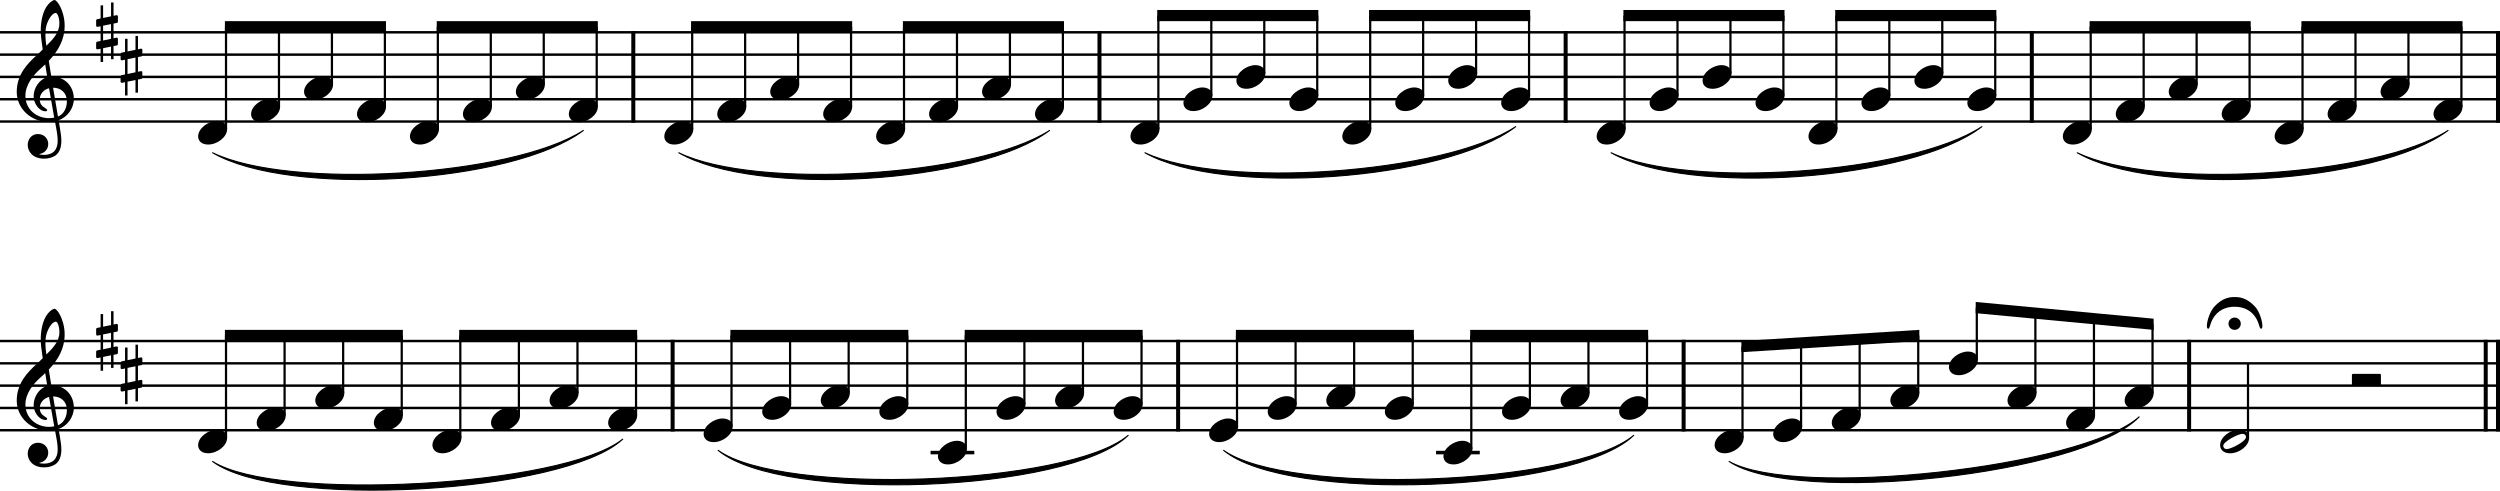 <?xml version="1.0" encoding="UTF-8"?><svg id="b" xmlns="http://www.w3.org/2000/svg" viewBox="0 0 2779.2 545.5"><g id="c"><line y1="35.91" x2="2779.2" y2="35.91" fill="none" stroke="#000" stroke-linejoin="bevel" stroke-width="2.73"/><line y1="60.71" x2="2779.2" y2="60.71" fill="none" stroke="#000" stroke-linejoin="bevel" stroke-width="2.73"/><line y1="85.51" x2="2779.2" y2="85.51" fill="none" stroke="#000" stroke-linejoin="bevel" stroke-width="2.73"/><line y1="110.31" x2="2779.2" y2="110.31" fill="none" stroke="#000" stroke-linejoin="bevel" stroke-width="2.73"/><line y1="135.11" x2="2779.2" y2="135.11" fill="none" stroke="#000" stroke-linejoin="bevel" stroke-width="2.73"/><line y1="379.11" x2="2779.2" y2="379.11" fill="none" stroke="#000" stroke-linejoin="bevel" stroke-width="2.73"/><line y1="403.91" x2="2779.2" y2="403.91" fill="none" stroke="#000" stroke-linejoin="bevel" stroke-width="2.73"/><line y1="428.71" x2="2779.2" y2="428.71" fill="none" stroke="#000" stroke-linejoin="bevel" stroke-width="2.73"/><line y1="453.51" x2="2779.2" y2="453.51" fill="none" stroke="#000" stroke-linejoin="bevel" stroke-width="2.73"/><line y1="478.31" x2="2779.2" y2="478.31" fill="none" stroke="#000" stroke-linejoin="bevel" stroke-width="2.73"/><path d="M236.38,169.83c85.22,41.58,332.48,26.7,412.1-24.8-79.14,59.42-326.4,74.3-412.1,24.8" fill-rule="evenodd" stroke="#000" stroke-linecap="round" stroke-linejoin="round" stroke-width="1.24"/><path d="M1922.23,513.03c73.71,41.62,392.79,6.9,455.82-49.6-62.18,64.39-381.25,99.11-455.82,49.6" fill-rule="evenodd" stroke="#000" stroke-linecap="round" stroke-linejoin="round" stroke-width="1.24"/><path d="M1360.28,500.63c70.32,50.96,389.39,39.33,455.82-16.61-66.14,63.87-385.21,75.5-455.82,16.61" fill-rule="evenodd" stroke="#000" stroke-linecap="round" stroke-linejoin="round" stroke-width="1.24"/><path d="M798.33,500.63c70.32,50.96,389.39,39.33,455.82-16.61-66.14,63.87-385.21,75.5-455.82,16.61" fill-rule="evenodd" stroke="#000" stroke-linecap="round" stroke-linejoin="round" stroke-width="1.24"/><path d="M236.38,513.03c71.05,45.44,390.12,28.08,455.82-24.8-65.27,60.8-384.34,78.16-455.82,24.8" fill-rule="evenodd" stroke="#000" stroke-linecap="round" stroke-linejoin="round" stroke-width="1.24"/><path d="M2309.32,169.83c85.22,41.58,332.48,26.7,412.1-24.8-79.14,59.42-326.4,74.3-412.1,24.8" fill-rule="evenodd" stroke="#000" stroke-linecap="round" stroke-linejoin="round" stroke-width="1.24"/><path d="M1791.08,169.83c85.7,40.72,332.96,23.31,412.1-29.02-78.58,60.25-325.84,77.66-412.1,29.02" fill-rule="evenodd" stroke="#000" stroke-linecap="round" stroke-linejoin="round" stroke-width="1.24"/><path d="M1272.85,169.83c85.69,40.72,332.95,23.31,412.1-29.02-78.59,60.25-325.85,77.66-412.1,29.02" fill-rule="evenodd" stroke="#000" stroke-linecap="round" stroke-linejoin="round" stroke-width="1.24"/><path d="M754.62,169.83c85.22,41.58,332.48,26.7,412.1-24.8-79.14,59.42-326.4,74.3-412.1,24.8" fill-rule="evenodd" stroke="#000" stroke-linecap="round" stroke-linejoin="round" stroke-width="1.24"/><line x1="704.03" y1="34.55" x2="704.03" y2="136.47" fill="none" stroke="#000" stroke-linejoin="bevel" stroke-width="4.46"/><line x1="1222.26" y1="34.55" x2="1222.26" y2="136.47" fill="none" stroke="#000" stroke-linejoin="bevel" stroke-width="4.46"/><line x1="747.74" y1="377.75" x2="747.74" y2="479.68" fill="none" stroke="#000" stroke-linejoin="bevel" stroke-width="4.46"/><line x1="1740.5" y1="34.55" x2="1740.5" y2="136.47" fill="none" stroke="#000" stroke-linejoin="bevel" stroke-width="4.46"/><line x1="2258.73" y1="34.55" x2="2258.73" y2="136.47" fill="none" stroke="#000" stroke-linejoin="bevel" stroke-width="4.46"/><line x1="2776.97" y1="34.55" x2="2776.97" y2="136.47" fill="none" stroke="#000" stroke-linejoin="bevel" stroke-width="4.46"/><line x1="1309.69" y1="377.75" x2="1309.69" y2="479.68" fill="none" stroke="#000" stroke-linejoin="bevel" stroke-width="4.46"/><line x1="1871.65" y1="377.75" x2="1871.65" y2="479.68" fill="none" stroke="#000" stroke-linejoin="bevel" stroke-width="4.46"/><line x1="2433.6" y1="377.75" x2="2433.6" y2="479.68" fill="none" stroke="#000" stroke-linejoin="bevel" stroke-width="4.46"/><line x1="2763.33" y1="377.75" x2="2763.33" y2="479.68" fill="none" stroke="#000" stroke-linejoin="bevel" stroke-width="4.46"/><line x1="2776.97" y1="377.75" x2="2776.97" y2="479.68" fill="none" stroke="#000" stroke-linejoin="bevel" stroke-width="4.46"/><line x1="1596.45" y1="503.11" x2="1645.05" y2="503.11" fill="none" stroke="#000" stroke-linejoin="bevel" stroke-width="3.97"/><line x1="1034.5" y1="503.11" x2="1083.1" y2="503.11" fill="none" stroke="#000" stroke-linejoin="bevel" stroke-width="3.97"/><line x1="251.26" y1="143.54" x2="251.26" y2="29.71" fill="none" stroke="#000" stroke-linejoin="bevel" stroke-width="2.48"/><line x1="310.13" y1="118.74" x2="310.13" y2="29.71" fill="none" stroke="#000" stroke-linejoin="bevel" stroke-width="2.48"/><line x1="369" y1="93.94" x2="369" y2="29.71" fill="none" stroke="#000" stroke-linejoin="bevel" stroke-width="2.48"/><line x1="427.87" y1="118.74" x2="427.87" y2="29.71" fill="none" stroke="#000" stroke-linejoin="bevel" stroke-width="2.48"/><line x1="486.74" y1="143.54" x2="486.74" y2="29.71" fill="none" stroke="#000" stroke-linejoin="bevel" stroke-width="2.48"/><line x1="545.61" y1="118.74" x2="545.61" y2="29.71" fill="none" stroke="#000" stroke-linejoin="bevel" stroke-width="2.48"/><line x1="604.48" y1="93.94" x2="604.48" y2="29.71" fill="none" stroke="#000" stroke-linejoin="bevel" stroke-width="2.48"/><line x1="663.35" y1="118.74" x2="663.35" y2="29.71" fill="none" stroke="#000" stroke-linejoin="bevel" stroke-width="2.48"/><line x1="769.49" y1="143.54" x2="769.49" y2="29.71" fill="none" stroke="#000" stroke-linejoin="bevel" stroke-width="2.48"/><line x1="828.36" y1="118.74" x2="828.36" y2="29.71" fill="none" stroke="#000" stroke-linejoin="bevel" stroke-width="2.48"/><line x1="887.23" y1="93.94" x2="887.23" y2="29.71" fill="none" stroke="#000" stroke-linejoin="bevel" stroke-width="2.48"/><line x1="946.1" y1="118.74" x2="946.1" y2="29.71" fill="none" stroke="#000" stroke-linejoin="bevel" stroke-width="2.48"/><line x1="1004.97" y1="143.54" x2="1004.97" y2="29.71" fill="none" stroke="#000" stroke-linejoin="bevel" stroke-width="2.48"/><line x1="1063.85" y1="118.74" x2="1063.85" y2="29.71" fill="none" stroke="#000" stroke-linejoin="bevel" stroke-width="2.48"/><line x1="1122.72" y1="93.94" x2="1122.72" y2="29.71" fill="none" stroke="#000" stroke-linejoin="bevel" stroke-width="2.48"/><line x1="1181.59" y1="118.74" x2="1181.59" y2="29.71" fill="none" stroke="#000" stroke-linejoin="bevel" stroke-width="2.48"/><line x1="1346.6" y1="106.34" x2="1346.6" y2="17.31" fill="none" stroke="#000" stroke-linejoin="bevel" stroke-width="2.48"/><line x1="1405.47" y1="81.54" x2="1405.47" y2="17.31" fill="none" stroke="#000" stroke-linejoin="bevel" stroke-width="2.48"/><line x1="1464.34" y1="106.34" x2="1464.34" y2="17.31" fill="none" stroke="#000" stroke-linejoin="bevel" stroke-width="2.48"/><line x1="1523.21" y1="143.54" x2="1523.21" y2="17.31" fill="none" stroke="#000" stroke-linejoin="bevel" stroke-width="2.48"/><line x1="1582.08" y1="106.34" x2="1582.08" y2="17.31" fill="none" stroke="#000" stroke-linejoin="bevel" stroke-width="2.48"/><line x1="1640.95" y1="81.54" x2="1640.95" y2="17.31" fill="none" stroke="#000" stroke-linejoin="bevel" stroke-width="2.48"/><line x1="1699.82" y1="106.34" x2="1699.82" y2="17.31" fill="none" stroke="#000" stroke-linejoin="bevel" stroke-width="2.48"/><line x1="1805.96" y1="143.54" x2="1805.96" y2="17.31" fill="none" stroke="#000" stroke-linejoin="bevel" stroke-width="2.48"/><line x1="1864.83" y1="106.34" x2="1864.83" y2="17.31" fill="none" stroke="#000" stroke-linejoin="bevel" stroke-width="2.48"/><line x1="1923.7" y1="81.54" x2="1923.7" y2="17.31" fill="none" stroke="#000" stroke-linejoin="bevel" stroke-width="2.48"/><line x1="1982.57" y1="106.34" x2="1982.57" y2="17.31" fill="none" stroke="#000" stroke-linejoin="bevel" stroke-width="2.48"/><line x1="2041.45" y1="143.54" x2="2041.45" y2="17.31" fill="none" stroke="#000" stroke-linejoin="bevel" stroke-width="2.48"/><line x1="2100.32" y1="106.34" x2="2100.32" y2="17.31" fill="none" stroke="#000" stroke-linejoin="bevel" stroke-width="2.48"/><line x1="2159.19" y1="81.54" x2="2159.19" y2="17.31" fill="none" stroke="#000" stroke-linejoin="bevel" stroke-width="2.48"/><line x1="2218.06" y1="106.34" x2="2218.06" y2="17.31" fill="none" stroke="#000" stroke-linejoin="bevel" stroke-width="2.48"/><line x1="2324.2" y1="143.54" x2="2324.2" y2="29.71" fill="none" stroke="#000" stroke-linejoin="bevel" stroke-width="2.48"/><line x1="2383.07" y1="118.74" x2="2383.07" y2="29.71" fill="none" stroke="#000" stroke-linejoin="bevel" stroke-width="2.48"/><line x1="2441.94" y1="93.94" x2="2441.94" y2="29.71" fill="none" stroke="#000" stroke-linejoin="bevel" stroke-width="2.48"/><line x1="2500.81" y1="118.74" x2="2500.81" y2="29.71" fill="none" stroke="#000" stroke-linejoin="bevel" stroke-width="2.48"/><line x1="2559.68" y1="143.54" x2="2559.68" y2="29.71" fill="none" stroke="#000" stroke-linejoin="bevel" stroke-width="2.48"/><line x1="2618.55" y1="118.74" x2="2618.55" y2="29.71" fill="none" stroke="#000" stroke-linejoin="bevel" stroke-width="2.48"/><line x1="2677.42" y1="93.94" x2="2677.42" y2="29.71" fill="none" stroke="#000" stroke-linejoin="bevel" stroke-width="2.48"/><line x1="2736.29" y1="118.74" x2="2736.29" y2="29.71" fill="none" stroke="#000" stroke-linejoin="bevel" stroke-width="2.48"/><line x1="251.26" y1="486.74" x2="251.26" y2="372.91" fill="none" stroke="#000" stroke-linejoin="bevel" stroke-width="2.48"/><line x1="316.37" y1="461.94" x2="316.37" y2="372.91" fill="none" stroke="#000" stroke-linejoin="bevel" stroke-width="2.48"/><line x1="381.49" y1="437.14" x2="381.49" y2="372.91" fill="none" stroke="#000" stroke-linejoin="bevel" stroke-width="2.48"/><line x1="446.6" y1="461.94" x2="446.6" y2="372.91" fill="none" stroke="#000" stroke-linejoin="bevel" stroke-width="2.48"/><line x1="511.72" y1="486.74" x2="511.72" y2="372.91" fill="none" stroke="#000" stroke-linejoin="bevel" stroke-width="2.48"/><line x1="576.84" y1="461.94" x2="576.84" y2="372.91" fill="none" stroke="#000" stroke-linejoin="bevel" stroke-width="2.48"/><line x1="1287.72" y1="143.54" x2="1287.72" y2="17.31" fill="none" stroke="#000" stroke-linejoin="bevel" stroke-width="2.48"/><line x1="707.07" y1="461.94" x2="707.07" y2="372.91" fill="none" stroke="#000" stroke-linejoin="bevel" stroke-width="2.48"/><line x1="813.21" y1="474.34" x2="813.21" y2="372.91" fill="none" stroke="#000" stroke-linejoin="bevel" stroke-width="2.48"/><line x1="878.32" y1="449.54" x2="878.32" y2="372.91" fill="none" stroke="#000" stroke-linejoin="bevel" stroke-width="2.48"/><line x1="943.44" y1="437.14" x2="943.44" y2="372.91" fill="none" stroke="#000" stroke-linejoin="bevel" stroke-width="2.48"/><line x1="1008.56" y1="449.54" x2="1008.56" y2="372.91" fill="none" stroke="#000" stroke-linejoin="bevel" stroke-width="2.48"/><line x1="1073.67" y1="499.14" x2="1073.67" y2="372.91" fill="none" stroke="#000" stroke-linejoin="bevel" stroke-width="2.48"/><line x1="1138.79" y1="449.54" x2="1138.79" y2="372.91" fill="none" stroke="#000" stroke-linejoin="bevel" stroke-width="2.48"/><line x1="1203.91" y1="437.14" x2="1203.91" y2="372.91" fill="none" stroke="#000" stroke-linejoin="bevel" stroke-width="2.48"/><line x1="1269.02" y1="449.54" x2="1269.02" y2="372.91" fill="none" stroke="#000" stroke-linejoin="bevel" stroke-width="2.48"/><line x1="1375.16" y1="474.34" x2="1375.16" y2="372.91" fill="none" stroke="#000" stroke-linejoin="bevel" stroke-width="2.48"/><line x1="1440.27" y1="449.54" x2="1440.27" y2="372.91" fill="none" stroke="#000" stroke-linejoin="bevel" stroke-width="2.48"/><line x1="1505.39" y1="437.14" x2="1505.39" y2="372.91" fill="none" stroke="#000" stroke-linejoin="bevel" stroke-width="2.48"/><line x1="1570.51" y1="449.54" x2="1570.51" y2="372.91" fill="none" stroke="#000" stroke-linejoin="bevel" stroke-width="2.48"/><line x1="1635.62" y1="499.14" x2="1635.62" y2="372.91" fill="none" stroke="#000" stroke-linejoin="bevel" stroke-width="2.48"/><line x1="1700.74" y1="449.54" x2="1700.74" y2="372.91" fill="none" stroke="#000" stroke-linejoin="bevel" stroke-width="2.48"/><line x1="1765.86" y1="437.14" x2="1765.86" y2="372.91" fill="none" stroke="#000" stroke-linejoin="bevel" stroke-width="2.48"/><line x1="1830.97" y1="449.54" x2="1830.97" y2="372.91" fill="none" stroke="#000" stroke-linejoin="bevel" stroke-width="2.48"/><line x1="1937.11" y1="486.74" x2="1937.11" y2="385.23" fill="none" stroke="#000" stroke-linejoin="bevel" stroke-width="2.48"/><line x1="2002.23" y1="474.34" x2="2002.23" y2="381.15" fill="none" stroke="#000" stroke-linejoin="bevel" stroke-width="2.48"/><line x1="2067.34" y1="461.94" x2="2067.34" y2="377.07" fill="none" stroke="#000" stroke-linejoin="bevel" stroke-width="2.48"/><line x1="2132.46" y1="437.14" x2="2132.46" y2="372.99" fill="none" stroke="#000" stroke-linejoin="bevel" stroke-width="2.48"/><line x1="2197.58" y1="399.94" x2="2197.58" y2="342.03" fill="none" stroke="#000" stroke-linejoin="bevel" stroke-width="2.48"/><line x1="2262.69" y1="437.14" x2="2262.69" y2="348.15" fill="none" stroke="#000" stroke-linejoin="bevel" stroke-width="2.48"/><line x1="2327.81" y1="461.94" x2="2327.81" y2="354.27" fill="none" stroke="#000" stroke-linejoin="bevel" stroke-width="2.48"/><line x1="2392.93" y1="437.14" x2="2392.93" y2="360.39" fill="none" stroke="#000" stroke-linejoin="bevel" stroke-width="2.48"/><line x1="2499.06" y1="486.74" x2="2499.06" y2="403.91" fill="none" stroke="#000" stroke-linejoin="bevel" stroke-width="2.48"/><line x1="641.95" y1="437.14" x2="641.95" y2="372.91" fill="none" stroke="#000" stroke-linejoin="bevel" stroke-width="2.48"/><path d="M220.26,151.68c0,4.26,3.07,9.02,11.11,9.02,10.31,0,21.13-8.43,21.13-17.16,0-5.86-4.96-9.13-11.11-9.13-9.63,0-21.13,8.14-21.13,17.27"/><path d="M279.13,126.88c0,4.26,3.07,9.02,11.11,9.02,10.31,0,21.13-8.43,21.13-17.16,0-5.86-4.96-9.13-11.11-9.13-9.63,0-21.13,8.14-21.13,17.27"/><path d="M338.01,102.08c0,4.26,3.07,9.02,11.11,9.02,10.31,0,21.13-8.43,21.13-17.16,0-5.86-4.96-9.13-11.11-9.13-9.63,0-21.13,8.14-21.13,17.27"/><path d="M396.88,126.88c0,4.26,3.07,9.02,11.11,9.02,10.31,0,21.13-8.43,21.13-17.16,0-5.86-4.96-9.13-11.11-9.13-9.63,0-21.13,8.14-21.13,17.27"/><path d="M455.75,151.68c0,4.26,3.07,9.02,11.11,9.02,10.31,0,21.13-8.43,21.13-17.16,0-5.86-4.96-9.13-11.11-9.13-9.63,0-21.13,8.14-21.13,17.27"/><path d="M514.62,126.88c0,4.26,3.07,9.02,11.11,9.02,10.31,0,21.13-8.43,21.13-17.16,0-5.86-4.96-9.13-11.11-9.13-9.63,0-21.13,8.14-21.13,17.27"/><path d="M573.49,102.08c0,4.26,3.07,9.02,11.11,9.02,10.31,0,21.13-8.43,21.13-17.16,0-5.86-4.96-9.13-11.11-9.13-9.63,0-21.13,8.14-21.13,17.27"/><path d="M632.36,126.88c0,4.26,3.07,9.02,11.11,9.02,10.31,0,21.13-8.43,21.13-17.16,0-5.86-4.96-9.13-11.11-9.13-9.63,0-21.13,8.14-21.13,17.27"/><path d="M738.5,151.68c0,4.26,3.07,9.02,11.11,9.02,10.31,0,21.13-8.43,21.13-17.16,0-5.86-4.96-9.13-11.11-9.13-9.63,0-21.13,8.14-21.13,17.27"/><path d="M797.37,126.88c0,4.26,3.07,9.02,11.11,9.02,10.31,0,21.13-8.43,21.13-17.16,0-5.86-4.96-9.13-11.11-9.13-9.63,0-21.13,8.14-21.13,17.27"/><path d="M856.24,102.08c0,4.26,3.07,9.02,11.11,9.02,10.31,0,21.13-8.43,21.13-17.16,0-5.86-4.96-9.13-11.11-9.13-9.63,0-21.13,8.14-21.13,17.27"/><path d="M915.11,126.88c0,4.26,3.07,9.02,11.11,9.02,10.31,0,21.13-8.43,21.13-17.16,0-5.86-4.96-9.13-11.11-9.13-9.63,0-21.13,8.14-21.13,17.27"/><path d="M973.98,151.68c0,4.26,3.07,9.02,11.11,9.02,10.31,0,21.13-8.43,21.13-17.16,0-5.86-4.96-9.13-11.11-9.13-9.63,0-21.13,8.14-21.13,17.27"/><path d="M1032.85,126.88c0,4.26,3.07,9.02,11.11,9.02,10.31,0,21.13-8.43,21.13-17.16,0-5.86-4.96-9.13-11.11-9.13-9.63,0-21.13,8.14-21.13,17.27"/><path d="M1091.72,102.08c0,4.26,3.07,9.02,11.11,9.02,10.31,0,21.13-8.43,21.13-17.16,0-5.86-4.96-9.13-11.11-9.13-9.63,0-21.13,8.14-21.13,17.27"/><path d="M1150.6,126.88c0,4.26,3.07,9.02,11.11,9.02,10.31,0,21.13-8.43,21.13-17.16,0-5.86-4.96-9.13-11.11-9.13-9.63,0-21.13,8.14-21.13,17.27"/><path d="M1256.73,151.68c0,4.26,3.07,9.02,11.11,9.02,10.31,0,21.13-8.43,21.13-17.16,0-5.86-4.96-9.13-11.11-9.13-9.63,0-21.13,8.14-21.13,17.27"/><path d="M1374.47,89.68c0,4.26,3.07,9.02,11.11,9.02,10.31,0,21.13-8.43,21.13-17.16,0-5.86-4.96-9.13-11.11-9.13-9.63,0-21.13,8.14-21.13,17.27"/><path d="M1433.35,114.48c0,4.26,3.07,9.02,11.11,9.02,10.31,0,21.13-8.43,21.13-17.16,0-5.86-4.96-9.13-11.11-9.13-9.63,0-21.13,8.14-21.13,17.27"/><path d="M1492.22,151.68c0,4.26,3.07,9.02,11.11,9.02,10.31,0,21.13-8.43,21.13-17.16,0-5.86-4.96-9.13-11.11-9.13-9.63,0-21.13,8.14-21.13,17.27"/><path d="M1551.09,114.48c0,4.26,3.07,9.02,11.11,9.02,10.31,0,21.13-8.43,21.13-17.16,0-5.86-4.96-9.13-11.11-9.13-9.63,0-21.13,8.14-21.13,17.27"/><path d="M1609.96,89.68c0,4.26,3.07,9.02,11.11,9.02,10.31,0,21.13-8.43,21.13-17.16,0-5.86-4.96-9.13-11.11-9.13-9.63,0-21.13,8.14-21.13,17.27"/><path d="M1668.83,114.48c0,4.26,3.07,9.02,11.11,9.02,10.31,0,21.13-8.43,21.13-17.16,0-5.86-4.96-9.13-11.11-9.13-9.63,0-21.13,8.14-21.13,17.27"/><path d="M1774.97,151.68c0,4.26,3.07,9.02,11.11,9.02,10.31,0,21.13-8.43,21.13-17.16,0-5.86-4.96-9.13-11.11-9.13-9.63,0-21.13,8.14-21.13,17.27"/><path d="M1833.84,114.48c0,4.26,3.07,9.02,11.11,9.02,10.31,0,21.13-8.43,21.13-17.16,0-5.86-4.96-9.13-11.11-9.13-9.63,0-21.13,8.14-21.13,17.27"/><path d="M1892.71,89.68c0,4.26,3.07,9.02,11.11,9.02,10.31,0,21.13-8.43,21.13-17.16,0-5.86-4.96-9.13-11.11-9.13-9.63,0-21.13,8.14-21.13,17.27"/><path d="M1951.58,114.48c0,4.26,3.07,9.02,11.11,9.02,10.31,0,21.13-8.43,21.13-17.16,0-5.86-4.96-9.13-11.11-9.13-9.63,0-21.13,8.14-21.13,17.27"/><path d="M2010.45,151.68c0,4.26,3.07,9.02,11.11,9.02,10.31,0,21.13-8.43,21.13-17.16,0-5.86-4.96-9.13-11.11-9.13-9.63,0-21.13,8.14-21.13,17.27"/><path d="M2069.32,114.48c0,4.26,3.07,9.02,11.11,9.02,10.31,0,21.13-8.43,21.13-17.16,0-5.86-4.96-9.13-11.11-9.13-9.63,0-21.13,8.14-21.13,17.27"/><path d="M2128.2,89.68c0,4.26,3.07,9.02,11.11,9.02,10.31,0,21.13-8.43,21.13-17.16,0-5.86-4.96-9.13-11.11-9.13-9.63,0-21.13,8.14-21.13,17.27"/><path d="M2187.07,114.48c0,4.26,3.07,9.02,11.11,9.02,10.31,0,21.13-8.43,21.13-17.16,0-5.86-4.96-9.13-11.11-9.13-9.63,0-21.13,8.14-21.13,17.27"/><path d="M2293.2,151.68c0,4.26,3.07,9.02,11.11,9.02,10.31,0,21.13-8.43,21.13-17.16,0-5.86-4.96-9.13-11.11-9.13-9.63,0-21.13,8.14-21.13,17.27"/><path d="M2352.07,126.88c0,4.26,3.07,9.02,11.11,9.02,10.31,0,21.13-8.43,21.13-17.16,0-5.86-4.96-9.13-11.11-9.13-9.63,0-21.13,8.14-21.13,17.27"/><path d="M2410.95,102.08c0,4.26,3.07,9.02,11.11,9.02,10.31,0,21.13-8.43,21.13-17.16,0-5.86-4.96-9.13-11.11-9.13-9.63,0-21.13,8.14-21.13,17.27"/><path d="M2469.82,126.88c0,4.26,3.07,9.02,11.11,9.02,10.31,0,21.13-8.43,21.13-17.16,0-5.86-4.96-9.13-11.11-9.13-9.63,0-21.13,8.14-21.13,17.27"/><path d="M2528.69,151.68c0,4.26,3.07,9.02,11.11,9.02,10.31,0,21.13-8.43,21.13-17.16,0-5.86-4.96-9.13-11.11-9.13-9.63,0-21.13,8.14-21.13,17.27"/><path d="M2587.56,126.88c0,4.26,3.07,9.02,11.11,9.02,10.31,0,21.13-8.43,21.13-17.16,0-5.86-4.96-9.13-11.11-9.13-9.63,0-21.13,8.14-21.13,17.27"/><path d="M2646.43,102.08c0,4.26,3.07,9.02,11.11,9.02,10.31,0,21.13-8.43,21.13-17.16,0-5.86-4.96-9.13-11.11-9.13-9.63,0-21.13,8.14-21.13,17.27"/><path d="M2705.3,126.88c0,4.26,3.07,9.02,11.11,9.02,10.31,0,21.13-8.43,21.13-17.16,0-5.86-4.96-9.13-11.11-9.13-9.63,0-21.13,8.14-21.13,17.27"/><path d="M220.26,494.88c0,4.26,3.07,9.02,11.11,9.02,10.31,0,21.13-8.43,21.13-17.16,0-5.86-4.96-9.13-11.11-9.13-9.63,0-21.13,8.14-21.13,17.27"/><path d="M285.38,470.08c0,4.26,3.07,9.02,11.11,9.02,10.31,0,21.13-8.43,21.13-17.16,0-5.86-4.96-9.13-11.11-9.13-9.63,0-21.13,8.14-21.13,17.27"/><path d="M350.5,445.28c0,4.26,3.07,9.02,11.11,9.02,10.31,0,21.13-8.43,21.13-17.16,0-5.86-4.96-9.13-11.11-9.13-9.63,0-21.13,8.14-21.13,17.27"/><path d="M415.61,470.08c0,4.26,3.07,9.02,11.11,9.02,10.31,0,21.13-8.43,21.13-17.16,0-5.86-4.96-9.13-11.11-9.13-9.63,0-21.13,8.14-21.13,17.27"/><path d="M480.73,494.88c0,4.26,3.07,9.02,11.11,9.02,10.31,0,21.13-8.43,21.13-17.16,0-5.86-4.96-9.13-11.11-9.13-9.63,0-21.13,8.14-21.13,17.27"/><path d="M545.85,470.08c0,4.26,3.07,9.02,11.11,9.02,10.31,0,21.13-8.43,21.13-17.16,0-5.86-4.96-9.13-11.11-9.13-9.63,0-21.13,8.14-21.13,17.27"/><path d="M610.96,445.28c0,4.26,3.07,9.02,11.11,9.02,10.31,0,21.13-8.43,21.13-17.16,0-5.86-4.96-9.13-11.11-9.13-9.63,0-21.13,8.14-21.13,17.27"/><path d="M676.08,470.08c0,4.26,3.07,9.02,11.11,9.02,10.31,0,21.13-8.43,21.13-17.16,0-5.86-4.96-9.13-11.11-9.13-9.63,0-21.13,8.14-21.13,17.27"/><path d="M1315.6,114.48c0,4.26,3.07,9.02,11.11,9.02,10.31,0,21.13-8.43,21.13-17.16,0-5.86-4.96-9.13-11.11-9.13-9.63,0-21.13,8.14-21.13,17.27"/><path d="M782.22,482.48c0,4.26,3.07,9.02,11.11,9.02,10.31,0,21.13-8.43,21.13-17.16,0-5.86-4.96-9.13-11.11-9.13-9.63,0-21.13,8.14-21.13,17.27"/><path d="M847.33,457.68c0,4.26,3.07,9.02,11.11,9.02,10.31,0,21.13-8.43,21.13-17.16,0-5.86-4.96-9.13-11.11-9.13-9.63,0-21.13,8.14-21.13,17.27"/><path d="M912.45,445.28c0,4.26,3.07,9.02,11.11,9.02,10.31,0,21.13-8.43,21.13-17.16,0-5.86-4.96-9.13-11.11-9.13-9.63,0-21.13,8.14-21.13,17.27"/><path d="M977.56,457.68c0,4.26,3.07,9.02,11.11,9.02,10.31,0,21.13-8.43,21.13-17.16,0-5.86-4.96-9.13-11.11-9.13-9.63,0-21.13,8.14-21.13,17.27"/><path d="M1042.68,507.28c0,4.26,3.07,9.02,11.11,9.02,10.31,0,21.13-8.43,21.13-17.16,0-5.86-4.96-9.13-11.11-9.13-9.63,0-21.13,8.14-21.13,17.27"/><path d="M1107.8,457.68c0,4.26,3.07,9.02,11.11,9.02,10.31,0,21.13-8.43,21.13-17.16,0-5.86-4.96-9.13-11.11-9.13-9.63,0-21.13,8.14-21.13,17.27"/><path d="M1172.91,445.28c0,4.26,3.07,9.02,11.11,9.02,10.31,0,21.13-8.43,21.13-17.16,0-5.86-4.96-9.13-11.11-9.13-9.63,0-21.13,8.14-21.13,17.27"/><path d="M1238.03,457.68c0,4.26,3.07,9.02,11.11,9.02,10.31,0,21.13-8.43,21.13-17.16,0-5.86-4.96-9.13-11.11-9.13-9.63,0-21.13,8.14-21.13,17.27"/><path d="M1344.17,482.48c0,4.26,3.07,9.02,11.11,9.02,10.31,0,21.13-8.43,21.13-17.16,0-5.86-4.96-9.13-11.11-9.13-9.63,0-21.13,8.14-21.13,17.27"/><path d="M1409.28,457.68c0,4.26,3.07,9.02,11.11,9.02,10.31,0,21.13-8.43,21.13-17.16,0-5.86-4.96-9.13-11.11-9.13-9.63,0-21.13,8.14-21.13,17.27"/><path d="M1474.4,445.28c0,4.26,3.07,9.02,11.11,9.02,10.31,0,21.13-8.43,21.13-17.16,0-5.86-4.96-9.13-11.11-9.13-9.63,0-21.13,8.14-21.13,17.27"/><path d="M1539.52,457.68c0,4.26,3.07,9.02,11.11,9.02,10.31,0,21.13-8.43,21.13-17.16,0-5.86-4.96-9.13-11.11-9.13-9.63,0-21.13,8.14-21.13,17.27"/><path d="M1604.63,507.28c0,4.26,3.07,9.02,11.11,9.02,10.31,0,21.13-8.43,21.13-17.16,0-5.86-4.96-9.13-11.11-9.13-9.63,0-21.13,8.14-21.13,17.27"/><path d="M1669.75,457.68c0,4.26,3.07,9.02,11.11,9.02,10.31,0,21.13-8.43,21.13-17.16,0-5.86-4.96-9.13-11.11-9.13-9.63,0-21.13,8.14-21.13,17.27"/><path d="M1734.86,445.28c0,4.26,3.07,9.02,11.11,9.02,10.31,0,21.13-8.43,21.13-17.16,0-5.86-4.96-9.13-11.11-9.13-9.63,0-21.13,8.14-21.13,17.27"/><path d="M1799.98,457.68c0,4.26,3.07,9.02,11.11,9.02,10.31,0,21.13-8.43,21.13-17.16,0-5.86-4.96-9.13-11.11-9.13-9.63,0-21.13,8.14-21.13,17.27"/><path d="M1906.12,494.88c0,4.26,3.07,9.02,11.11,9.02,10.31,0,21.13-8.43,21.13-17.16,0-5.86-4.96-9.13-11.11-9.13-9.63,0-21.13,8.14-21.13,17.27"/><path d="M1971.23,482.48c0,4.26,3.07,9.02,11.11,9.02,10.31,0,21.13-8.43,21.13-17.16,0-5.86-4.96-9.13-11.11-9.13-9.63,0-21.13,8.14-21.13,17.27"/><path d="M2036.35,470.08c0,4.26,3.07,9.02,11.11,9.02,10.31,0,21.13-8.43,21.13-17.16,0-5.86-4.96-9.13-11.11-9.13-9.63,0-21.13,8.14-21.13,17.27"/><path d="M2101.47,445.28c0,4.26,3.07,9.02,11.11,9.02,10.31,0,21.13-8.43,21.13-17.16,0-5.86-4.96-9.13-11.11-9.13-9.63,0-21.13,8.14-21.13,17.27"/><path d="M2166.58,408.08c0,4.26,3.07,9.02,11.11,9.02,10.31,0,21.13-8.43,21.13-17.16,0-5.86-4.96-9.13-11.11-9.13-9.63,0-21.13,8.14-21.13,17.27"/><path d="M2231.7,445.28c0,4.26,3.07,9.02,11.11,9.02,10.31,0,21.13-8.43,21.13-17.16,0-5.86-4.96-9.13-11.11-9.13-9.63,0-21.13,8.14-21.13,17.27"/><path d="M2296.82,470.08c0,4.26,3.07,9.02,11.11,9.02,10.31,0,21.13-8.43,21.13-17.16,0-5.86-4.96-9.13-11.11-9.13-9.63,0-21.13,8.14-21.13,17.27"/><path d="M2361.93,445.28c0,4.26,3.07,9.02,11.11,9.02,10.31,0,21.13-8.43,21.13-17.16,0-5.86-4.96-9.13-11.11-9.13-9.63,0-21.13,8.14-21.13,17.27"/><path d="M2489.2,477.62c-9.63,0-21.13,8.04-21.13,17.27,0,4.26,3.07,9.02,11.11,9.02,10.31,0,21.13-8.43,21.13-17.16,0-5.86-4.96-9.13-11.11-9.13m-13.69,21.62c-3.27,0-3.97-2.67-3.97-3.57,0-4.87,16.66-13.39,21.33-13.39,2.39,0,3.97,1.4,3.97,3.57,0,4.96-16.77,13.39-21.33,13.39"/><path d="M30.8,161.2c0,6.56,4.96,15.19,18.35,15.19,4.67,0,8.74-1.19,12.31-3.38,5.36-3.77,6.74-10.32,6.74-16.57,0-3.86-.59-8.32-1.58-13.98-.29-1.98-.9-4.96-1.49-8.84,9.72-3.18,16.96-13.3,16.96-23.51,0-14.97-10.62-25.09-25.09-25.09-.99-5.95-1.98-11.81-2.77-17.36,10.42-11.02,17.65-23.42,17.65-39.18,0-9.04-2.77-16.37-4.37-19.95-2.37-5.05-5.25-8.53-7.04-8.53-.7,0-3.77,1.19-7.04,5.05-6.36,7.55-8.14,20.24-8.14,28.57,0,5.36,.5,10.23,2.19,21.34-.11,.09-5.27,5.35-7.35,7.04-9.04,8.34-21.53,20.43-21.53,40.28,0,18.54,16.17,33.12,34.63,33.12,2.87,0,5.55-.29,7.83-.7,1.89,9.53,3.08,16.48,3.08,21.73,0,10.32-5.36,15.78-15.38,15.78-2.39,0-4.46-.5-4.67-.5-.09-.11-.29-.2-.29-.29,0-.2,.2-.31,.5-.31,4.67-.79,9.32-4.76,9.32-11.1,0-5.36-4.06-11.02-11.5-11.02-6.94,0-11.31,5.66-11.31,12.2M51.54,28.77c.9-3.97,5.46-14.38,10.62-14.38,1.49,0,3.86,4.76,3.86,11.7,0,10.32-7.63,18.06-14.48,24.8-.59-3.97-1.08-7.83-1.08-12,0-3.67,.29-7.05,1.08-10.12m8.73,101.97c-1.98,.4-3.86,.6-5.75,.6-14.18,0-26.29-9.92-26.29-24.91,0-12.09,8.53-22.91,17.27-30.46,1.67-1.49,3.27-2.87,4.76-4.36,.88,5.35,1.58,10.01,2.28,14.09-9.04,2.68-15.17,12.2-15.17,21.53,0,6.94,5.46,16.46,13.39,16.46,.79,0,1.69-.4,1.69-1.29s-.99-1.39-2.19-2.19c-3.88-2.39-6.06-4.96-6.06-9.83,0-6.05,4.57-10.91,10.32-12.29l5.75,32.63m14.09-18.35c0,7.05-2.88,14.29-9.92,17.17-2.08-11.9-4.76-27.68-5.46-32.05,8.93,0,15.38,6.06,15.38,14.88"/><path d="M30.8,504.4c0,6.56,4.96,15.19,18.35,15.19,4.67,0,8.74-1.19,12.31-3.38,5.36-3.77,6.74-10.32,6.74-16.57,0-3.86-.59-8.32-1.58-13.98-.29-1.98-.9-4.96-1.49-8.84,9.72-3.18,16.96-13.3,16.96-23.51,0-14.97-10.62-25.09-25.09-25.09-.99-5.95-1.98-11.81-2.77-17.36,10.42-11.02,17.65-23.42,17.65-39.18,0-9.04-2.77-16.37-4.37-19.95-2.37-5.05-5.25-8.53-7.04-8.53-.7,0-3.77,1.19-7.04,5.05-6.36,7.55-8.14,20.24-8.14,28.57,0,5.36,.5,10.23,2.19,21.34-.11,.09-5.27,5.35-7.35,7.04-9.04,8.34-21.53,20.43-21.53,40.28,0,18.54,16.17,33.12,34.63,33.12,2.87,0,5.55-.29,7.83-.7,1.89,9.53,3.08,16.48,3.08,21.73,0,10.32-5.36,15.78-15.38,15.78-2.39,0-4.46-.5-4.67-.5-.09-.11-.29-.2-.29-.29,0-.2,.2-.31,.5-.31,4.67-.79,9.32-4.76,9.32-11.1,0-5.36-4.06-11.02-11.5-11.02-6.94,0-11.31,5.66-11.31,12.2m20.74-132.43c.9-3.97,5.46-14.38,10.62-14.38,1.49,0,3.86,4.76,3.86,11.7,0,10.32-7.63,18.06-14.48,24.8-.59-3.97-1.08-7.83-1.08-12,0-3.67,.29-7.05,1.08-10.12m8.73,101.97c-1.98,.4-3.86,.6-5.75,.6-14.18,0-26.29-9.92-26.29-24.91,0-12.09,8.53-22.91,17.27-30.46,1.67-1.49,3.27-2.87,4.76-4.36,.88,5.35,1.58,10.01,2.28,14.09-9.04,2.68-15.17,12.2-15.17,21.53,0,6.94,5.46,16.46,13.39,16.46,.79,0,1.69-.4,1.69-1.29s-.99-1.39-2.19-2.19c-3.88-2.39-6.06-4.96-6.06-9.83,0-6.05,4.57-10.91,10.32-12.29l5.75,32.63m14.09-18.35c0,7.05-2.88,14.29-9.92,17.17-2.08-11.9-4.76-27.68-5.46-32.05,8.93,0,15.38,6.06,15.38,14.88"/><path d="M129.99,25.5c.6-.09,1.1-.79,1.1-1.4v-5.84c0-.99-.7-1.39-1.6-1.39l-3.27,.7V2.77h-2.77v15.38l-8.83,1.8V5.95h-2.77v14.59l-3.88,.79c-.59,.11-1.09,.79-1.09,1.39v5.75c0,1.09,.79,1.4,1.69,1.4l3.27-.7v16.37l-3.88,.79c-.59,.09-1.09,.79-1.09,1.4v5.75c0,1.09,.79,1.38,1.69,1.38l3.27-.68v14.77h2.77v-15.38l8.83-1.78v14h2.77v-14.59l3.77-.7c.6-.11,1.1-.79,1.1-1.39v-5.84c0-.99-.7-1.4-1.6-1.4l-3.27,.7V26.2l3.77-.7m-15.38,3.07l8.83-1.78v16.37l-8.83,1.89V28.57"/><path d="M157.16,62.7c.6-.09,1.1-.79,1.1-1.4v-5.84c0-.99-.7-1.39-1.6-1.39l-3.27,.7v-14.79h-2.77v15.38l-8.83,1.8v-14h-2.77v14.59l-3.88,.79c-.59,.11-1.09,.79-1.09,1.39v5.75c0,1.09,.79,1.4,1.69,1.4l3.27-.7v16.37l-3.88,.79c-.59,.09-1.09,.79-1.09,1.4v5.75c0,1.09,.79,1.38,1.69,1.38l3.27-.68v14.77h2.77v-15.38l8.83-1.78v14h2.77v-14.59l3.77-.7c.6-.11,1.1-.79,1.1-1.39v-5.84c0-.99-.7-1.4-1.6-1.4l-3.27,.7v-16.37l3.77-.7m-15.38,3.07l8.83-1.78v16.37l-8.83,1.89v-16.48"/><path d="M129.99,368.7c.6-.09,1.1-.79,1.1-1.4v-5.84c0-.99-.7-1.39-1.6-1.39l-3.27,.7v-14.79h-2.77v15.38l-8.83,1.8v-14h-2.77v14.59l-3.88,.79c-.59,.11-1.09,.79-1.09,1.39v5.75c0,1.09,.79,1.4,1.69,1.4l3.27-.7v16.37l-3.88,.79c-.59,.09-1.09,.79-1.09,1.4v5.75c0,1.09,.79,1.38,1.69,1.38l3.27-.68v14.77h2.77v-15.38l8.83-1.78v14h2.77v-14.59l3.77-.7c.6-.11,1.1-.79,1.1-1.39v-5.84c0-.99-.7-1.4-1.6-1.4l-3.27,.7v-16.37l3.77-.7m-15.38,3.07l8.83-1.78v16.37l-8.83,1.89v-16.48"/><path d="M157.16,405.9c.6-.09,1.1-.79,1.1-1.4v-5.84c0-.99-.7-1.39-1.6-1.39l-3.27,.7v-14.79h-2.77v15.38l-8.83,1.8v-14h-2.77v14.59l-3.88,.79c-.59,.11-1.09,.79-1.09,1.39v5.75c0,1.09,.79,1.4,1.69,1.4l3.27-.7v16.37l-3.88,.79c-.59,.09-1.09,.79-1.09,1.4v5.75c0,1.09,.79,1.38,1.69,1.38l3.27-.68v14.77h2.77v-15.38l8.83-1.78v14h2.77v-14.59l3.77-.7c.6-.11,1.1-.79,1.1-1.39v-5.84c0-.99-.7-1.4-1.6-1.4l-3.27,.7v-16.37l3.77-.7m-15.38,3.07l8.83-1.78v16.37l-8.83,1.89v-16.48"/><path d="M2614.58,427.72q0,1.4,1.4,1.4h29.47q1.38,0,1.38-1.4v-10.71q0-1.39-1.38-1.39h-29.47q-1.4,0-1.4,1.39v10.71"/><path d="M2506.91,340.92c-9.32-10.12-17.56-10.71-22.71-10.71s-13.3,.59-22.63,10.71c-4.85,5.36-8.23,15.97-8.23,21.33,0,1.89,.4,3.18,1.4,3.18,2.77,0,1.38-8.54,9.72-16.97,7.33-7.33,17.16-7.44,19.55-7.44h.39c2.39,0,12.21,.11,19.55,7.44,8.34,8.43,6.94,16.97,9.72,16.97,.99,0,1.39-1.19,1.39-3.18,0-5.36-3.27-16.07-8.14-21.33m-29.56,18.94c0,3.78,3.07,6.85,6.85,6.85s6.84-3.07,6.84-6.85-3.07-6.84-6.84-6.84-6.85,3.07-6.85,6.84"/><path d="M1072.43,366.71h197.83v12.4h-197.83v-12.4" fill-rule="evenodd"/><path d="M1804.72,11.11h179.09v12.4h-179.09V11.11" fill-rule="evenodd"/><path d="M1373.92,366.71h197.83v12.4h-197.83v-12.4" fill-rule="evenodd"/><path d="M2040.21,11.11h179.09v12.4h-179.09V11.11" fill-rule="evenodd"/><path d="M250.02,23.51h179.09v12.4H250.02v-12.4" fill-rule="evenodd"/><path d="M1634.38,366.71h197.83v12.4h-197.83v-12.4" fill-rule="evenodd"/><path d="M2322.96,23.51h179.09v12.4h-179.09v-12.4" fill-rule="evenodd"/><path d="M485.5,23.51h179.09v12.4h-179.09v-12.4" fill-rule="evenodd"/><path d="M1935.87,379.1l197.83-12.4v12.42l-197.83,12.4v-12.42" fill-rule="evenodd"/><path d="M2558.44,23.51h179.09v12.4h-179.09v-12.4" fill-rule="evenodd"/><path d="M2196.34,335.68l197.83,18.6v12.46l-197.83-18.6v-12.46" fill-rule="evenodd"/><path d="M768.25,23.51h179.09v12.4h-179.09v-12.4" fill-rule="evenodd"/><path d="M510.48,366.71h197.83v12.4h-197.83v-12.4" fill-rule="evenodd"/><path d="M1286.48,11.11h179.1v12.4h-179.1V11.11" fill-rule="evenodd"/><path d="M1003.73,23.51h179.1v12.4h-179.1v-12.4" fill-rule="evenodd"/><path d="M250.02,366.71h197.83v12.4H250.02v-12.4" fill-rule="evenodd"/><path d="M811.97,366.71h197.83v12.4h-197.83v-12.4" fill-rule="evenodd"/><path d="M1521.97,11.11h179.09v12.4h-179.09V11.11" fill-rule="evenodd"/></g></svg>